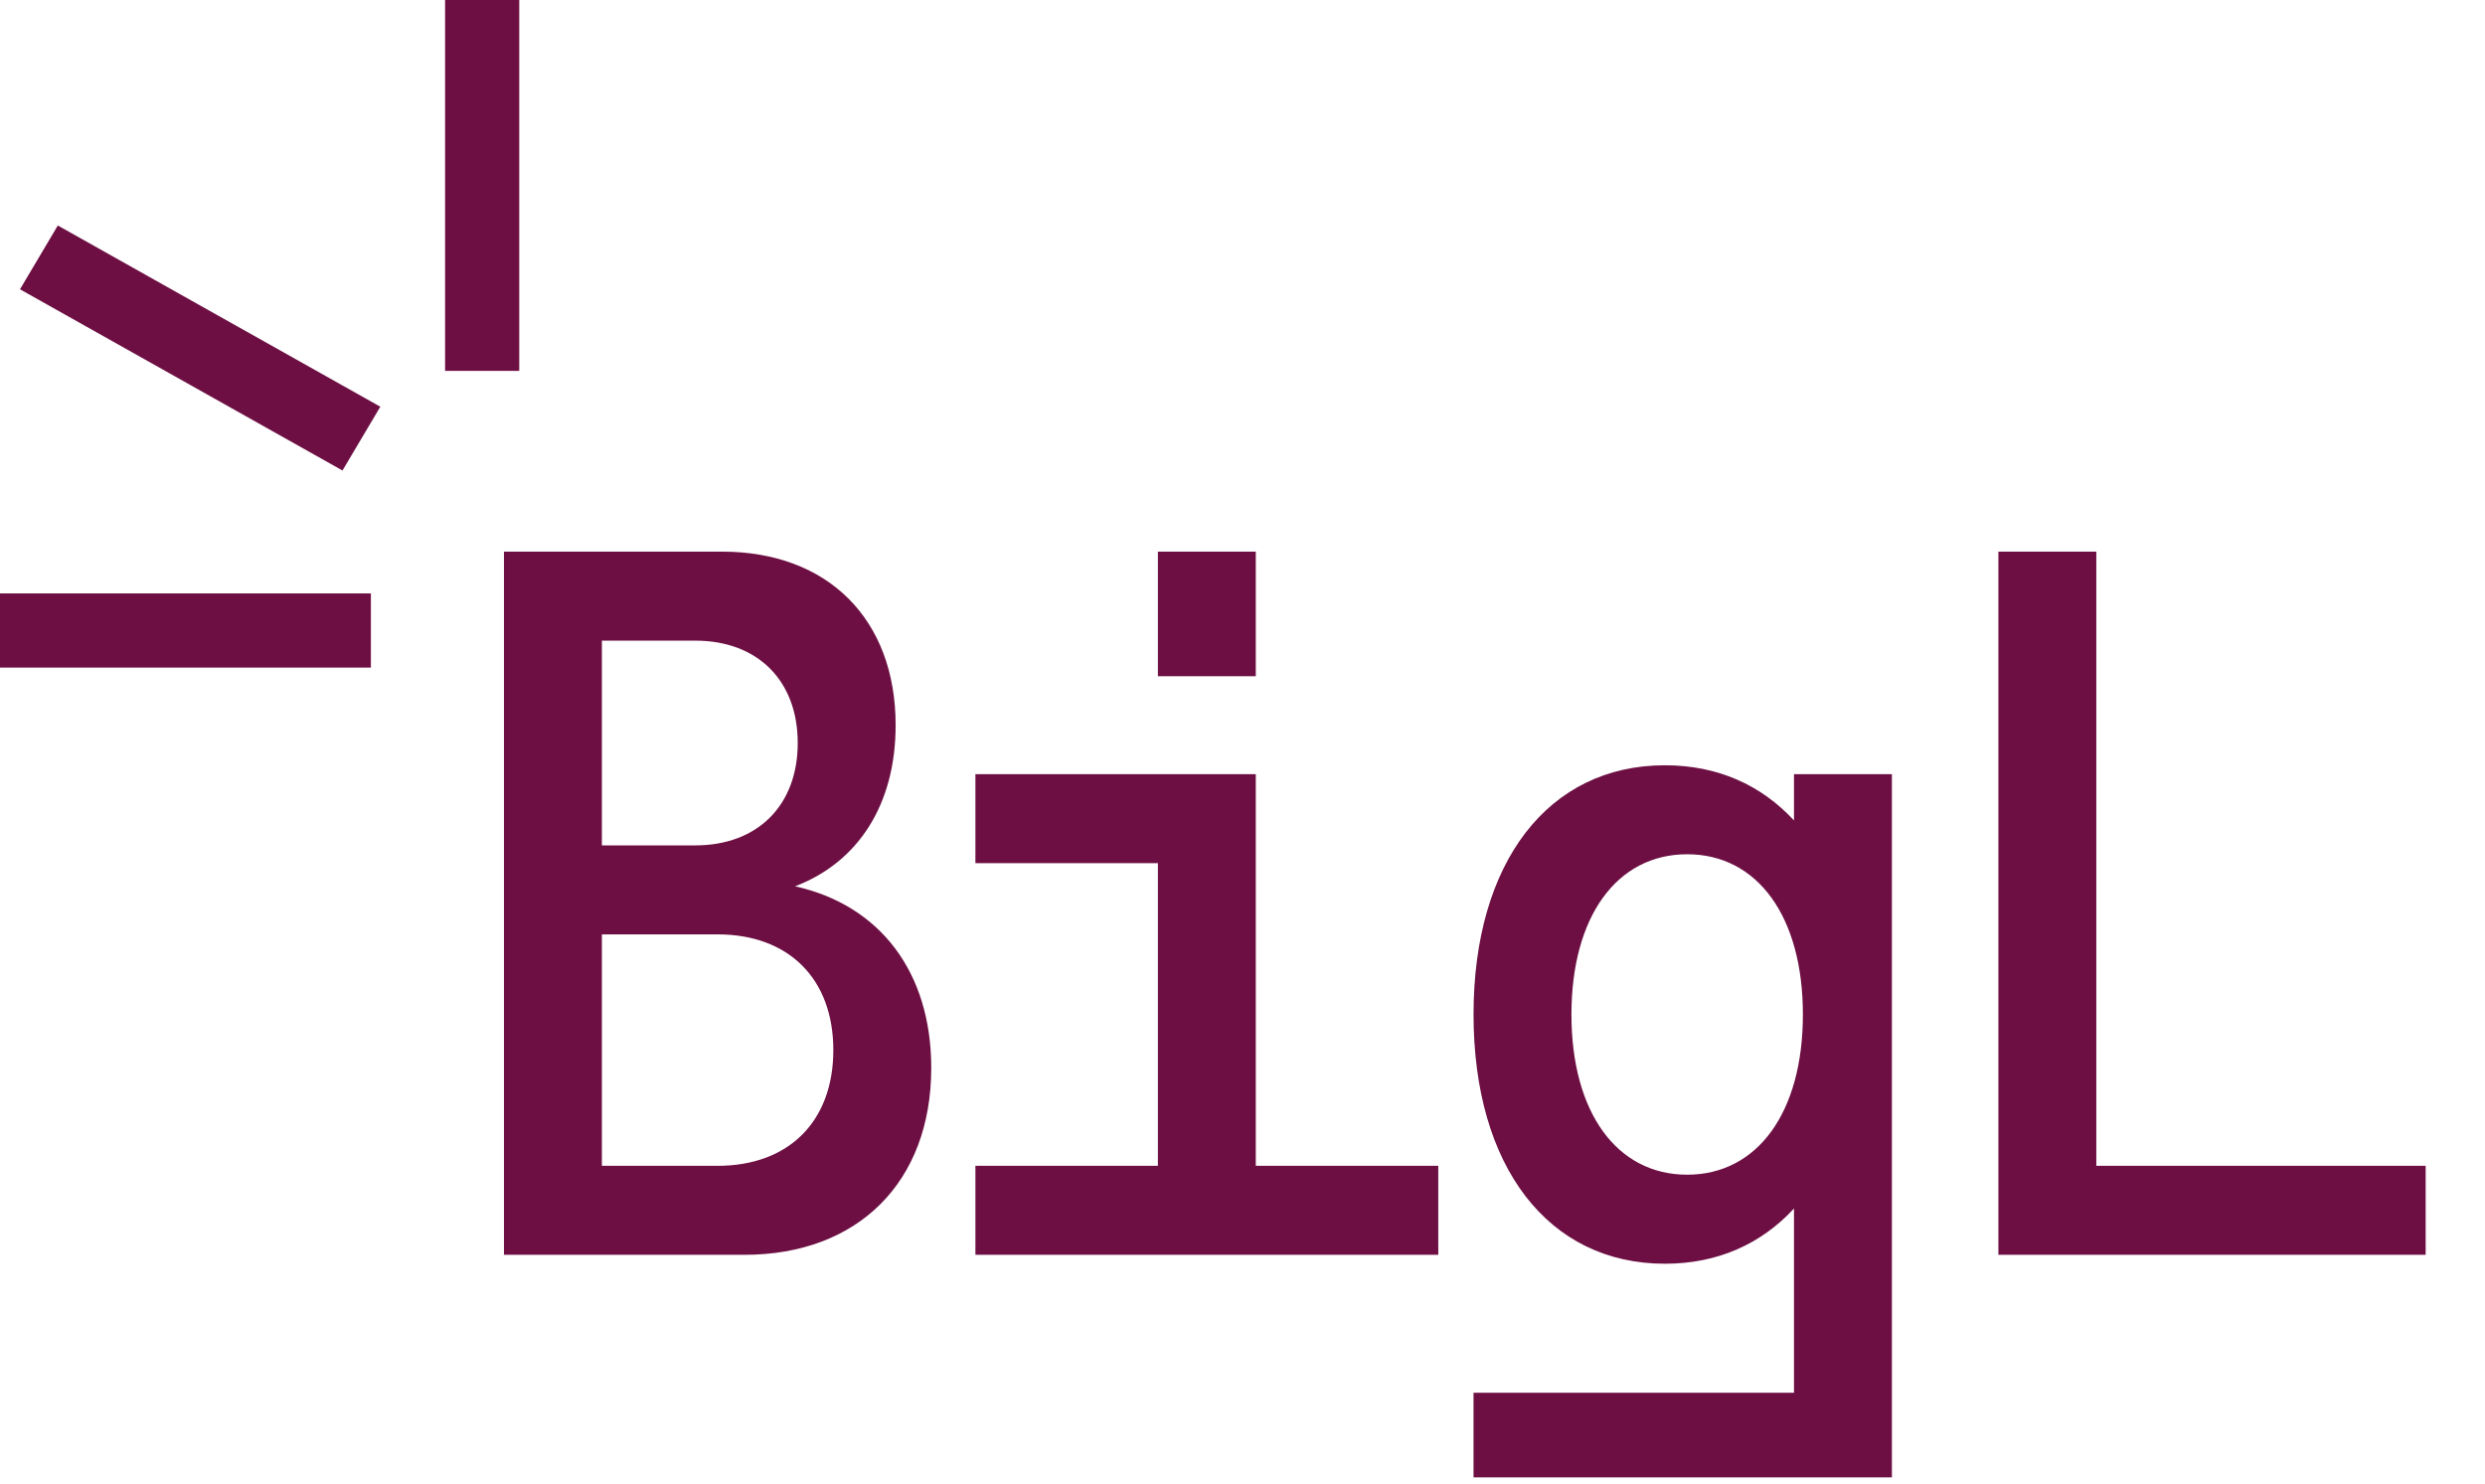<svg width="134" height="80" viewBox="0 0 134 80" fill="none" xmlns="http://www.w3.org/2000/svg">
<path d="M42.872 47.794C47.432 48.803 50.216 52.403 50.216 57.587C50.216 63.73 46.28 67.666 40.136 67.666H27.176V29.747H38.936C44.648 29.747 48.296 33.395 48.296 39.106C48.296 43.379 46.28 46.498 42.872 47.794ZM32.456 34.547V45.587H37.496C40.856 45.587 43.016 43.426 43.016 40.066C43.016 36.706 40.856 34.547 37.496 34.547H32.456ZM38.696 62.867C42.536 62.867 44.936 60.467 44.936 56.627C44.936 52.786 42.536 50.386 38.696 50.386H32.456V62.867H38.696ZM62.437 36.467V29.747H67.717V36.467H62.437ZM67.717 62.867H77.557V67.666H52.597V62.867H62.437V46.547H52.597V41.746H67.717V62.867ZM96.738 41.746H102.018V79.666H79.458V75.106H96.738V65.171C94.962 67.091 92.61 68.147 89.778 68.147C83.49 68.147 79.458 62.914 79.458 54.706C79.458 46.498 83.49 41.267 89.778 41.267C92.61 41.267 94.962 42.322 96.738 44.242V41.746ZM90.978 63.346C94.77 63.346 97.218 59.986 97.218 54.706C97.218 49.426 94.77 46.066 90.978 46.066C87.186 46.066 84.738 49.426 84.738 54.706C84.738 59.986 87.186 63.346 90.978 63.346ZM107.76 67.666V29.747H113.04V62.867H130.8V67.666H107.76Z" fill="#6D0F43"/>
<line x1="26" y1="20" x2="26" y2="8.59295e-08" stroke="#6D0F43" stroke-width="4"/>
<line x1="20" y1="34" x2="1.78767e-07" y2="34" stroke="#6D0F43" stroke-width="4"/>
<line y1="-2" x2="19.943" y2="-2" transform="matrix(-0.872 -0.49 0.51 -0.86 20.508 21.932)" stroke="#6D0F43" stroke-width="4"/>
</svg>
